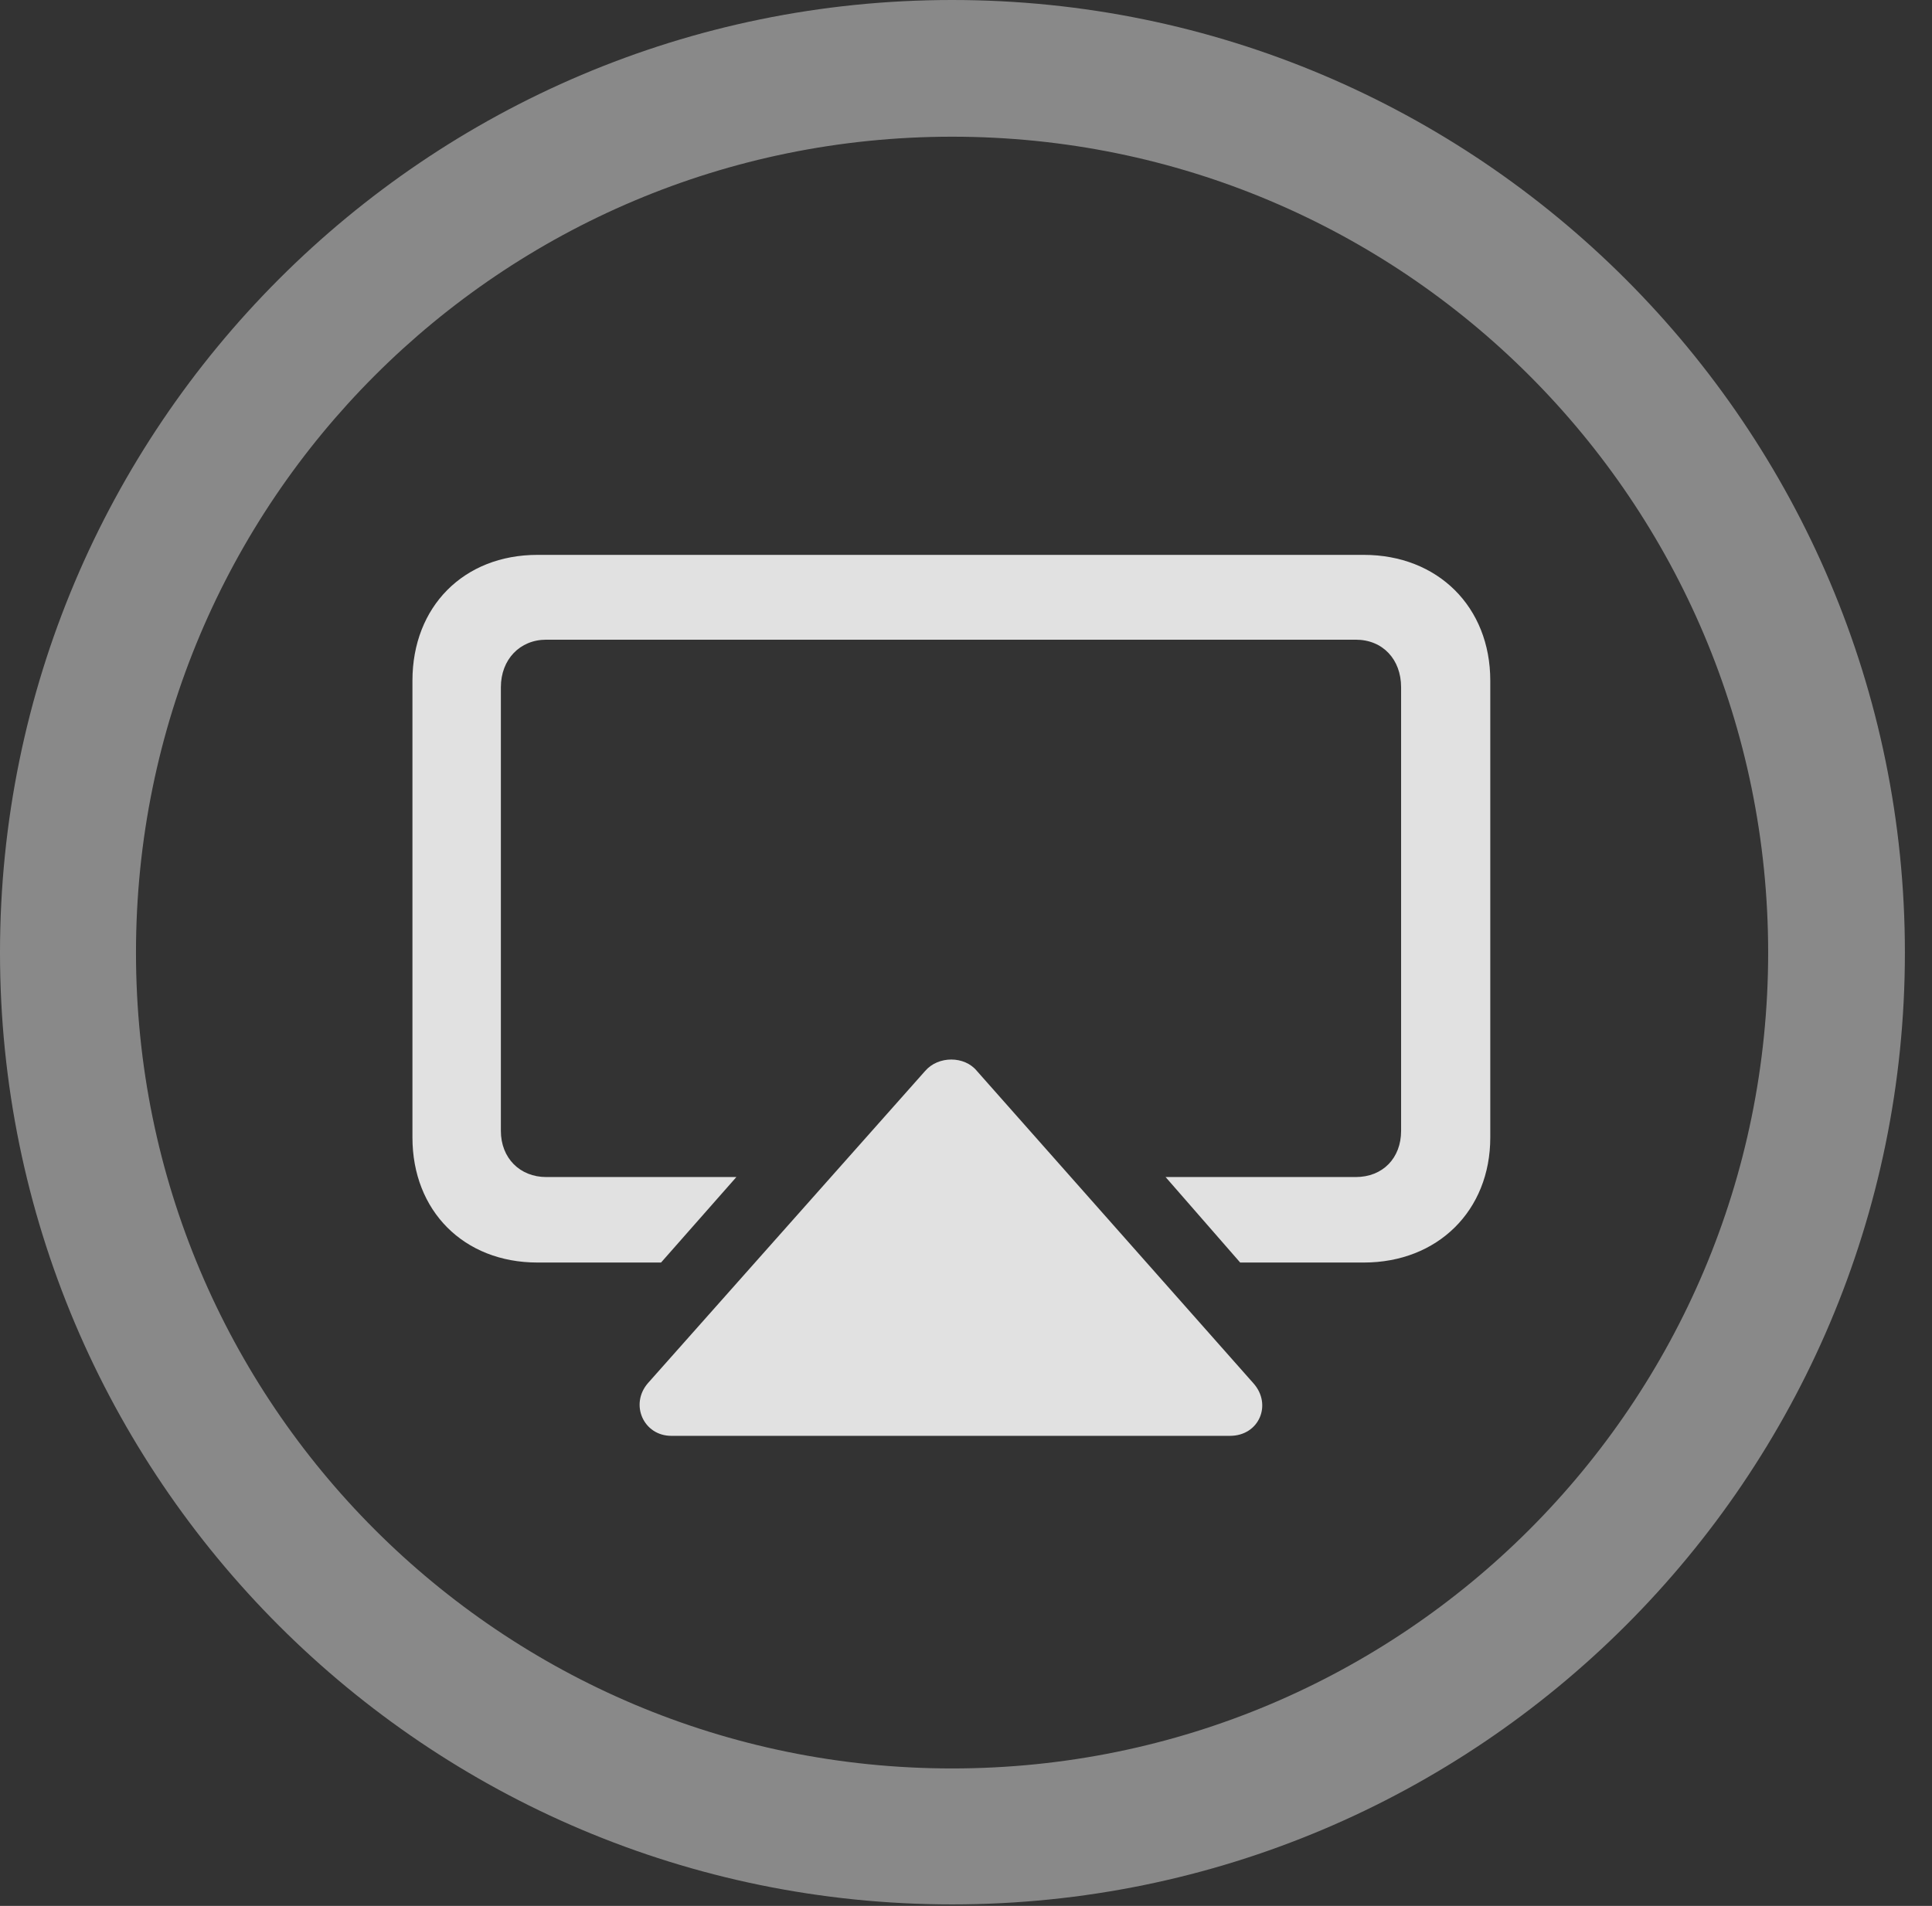 <?xml version="1.0" encoding="UTF-8"?>
<!--Generator: Apple Native CoreSVG 341-->
<!DOCTYPE svg
PUBLIC "-//W3C//DTD SVG 1.1//EN"
       "http://www.w3.org/Graphics/SVG/1.1/DTD/svg11.dtd">
<svg version="1.1" xmlns="http://www.w3.org/2000/svg" xmlns:xlink="http://www.w3.org/1999/xlink" viewBox="0 0 25.801 25.459">
 <rect x="0" y="0" width="25.801" height="25.459" fill="#333333" stroke="none"/>
 <g>
  <rect height="25.459" opacity="0" width="25.801" x="0" y="0"/>
  <path d="M12.715 25.439C19.736 25.439 25.439 19.746 25.439 12.725C25.439 5.703 19.736 0 12.715 0C5.693 0 0 5.703 0 12.725C0 19.746 5.693 25.439 12.715 25.439ZM12.715 23.623C6.689 23.623 1.816 18.75 1.816 12.725C1.816 6.699 6.689 1.826 12.715 1.826C18.74 1.826 23.613 6.699 23.613 12.725C23.613 18.75 18.74 23.623 12.715 23.623Z" fill="white" fill-opacity="0.425"/>
  <path d="M16.426 19.18C16.816 19.18 16.992 18.76 16.738 18.477L13.047 14.307C12.881 14.102 12.529 14.102 12.354 14.307L8.652 18.477C8.408 18.76 8.594 19.18 8.965 19.18ZM18.213 7.412L7.178 7.412C6.191 7.412 5.508 8.105 5.508 9.092L5.508 15.195C5.508 16.172 6.191 16.865 7.178 16.865L8.828 16.865L9.834 15.723L7.295 15.723C6.943 15.723 6.689 15.469 6.689 15.107L6.689 9.18C6.689 8.809 6.943 8.545 7.295 8.545L18.105 8.545C18.467 8.545 18.711 8.809 18.711 9.18L18.711 15.107C18.711 15.469 18.467 15.723 18.105 15.723L15.566 15.723L16.562 16.865L18.213 16.865C19.199 16.865 19.902 16.172 19.902 15.195L19.902 9.092C19.902 8.105 19.199 7.412 18.213 7.412Z" fill="white" fill-opacity="0.85"/>
 </g>
</svg>
